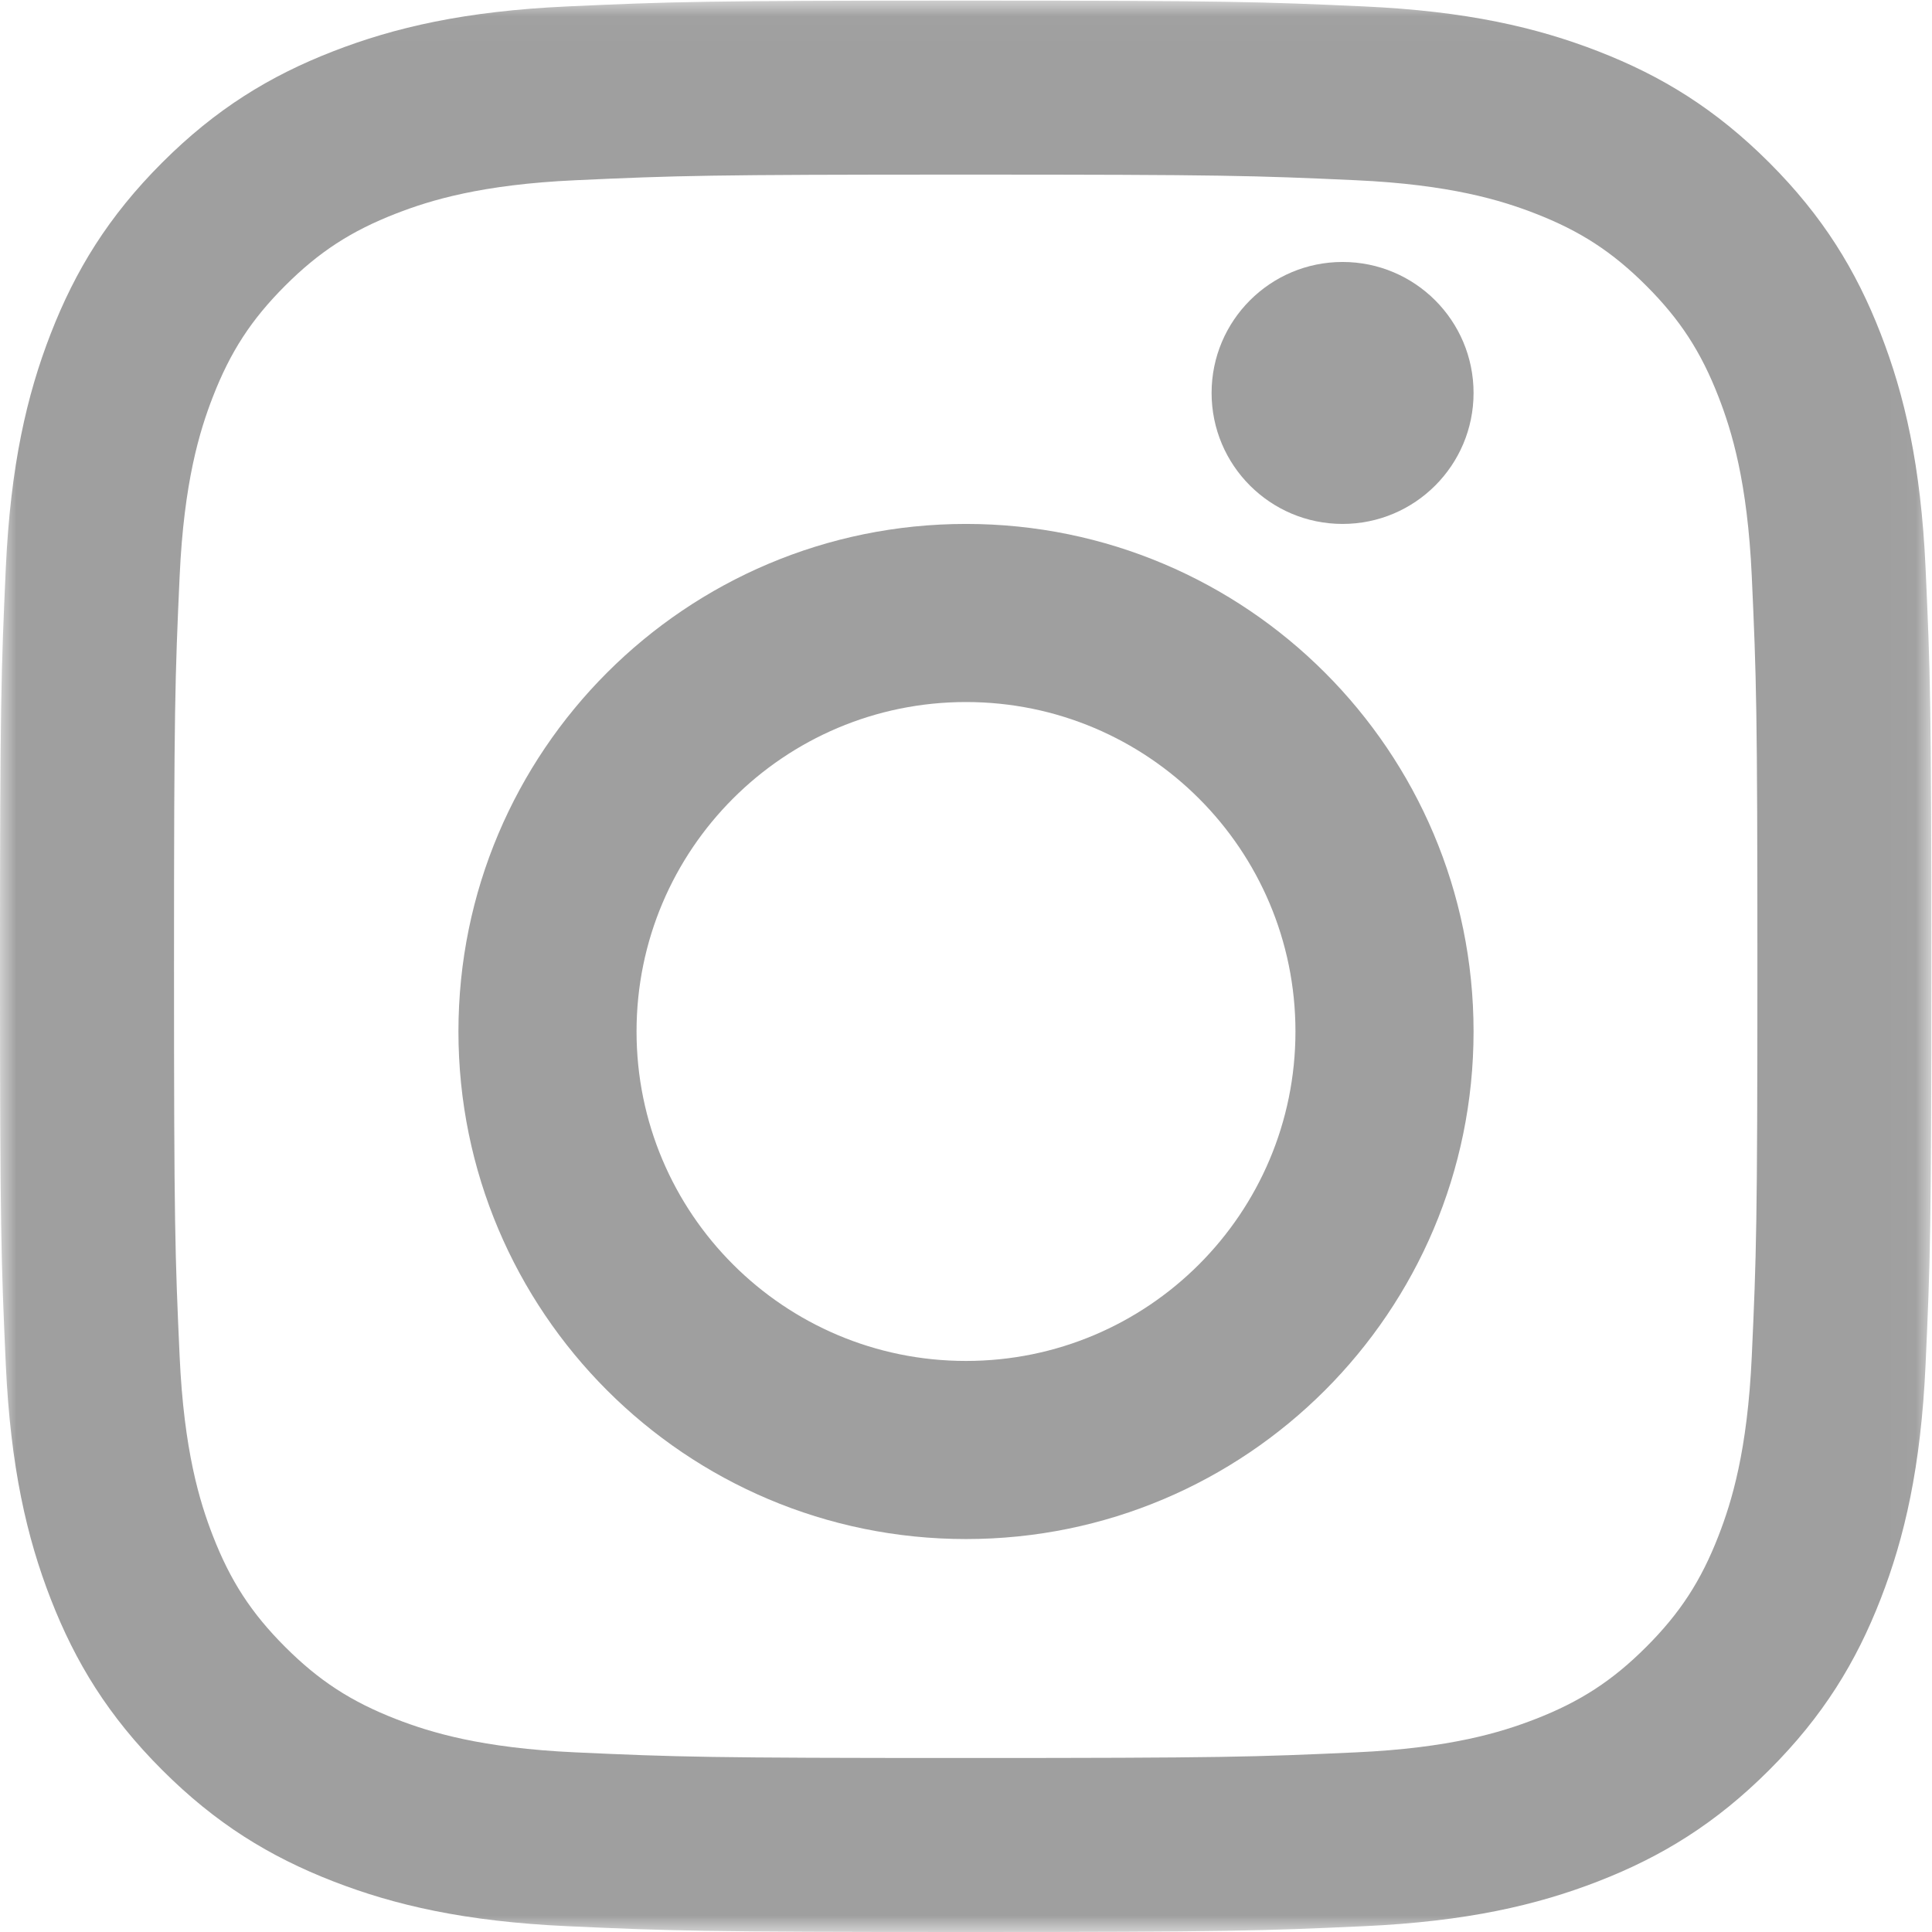 <svg xmlns="http://www.w3.org/2000/svg" xmlns:xlink="http://www.w3.org/1999/xlink" width="59" height="59" viewBox="0 0 59 59">
  <defs>
    <polygon id="glyph-logo_may2016-a" points="0 58.993 58.981 58.993 58.981 .019 0 .019"/>
  </defs>
  <g fill="none" fill-rule="evenodd">
    <mask id="glyph-logo_may2016-b" fill="#fff">
      <use xlink:href="#glyph-logo_may2016-a"/>
    </mask>
    <path fill="#9F9F9F" d="M29.491,0.019 C21.482,0.019 20.477,0.053 17.332,0.196 C14.193,0.339 12.049,0.838 10.173,1.567 C8.234,2.32 6.589,3.329 4.95,4.968 C3.31,6.608 2.302,8.253 1.548,10.192 C0.819,12.068 0.321,14.211 0.177,17.35 C0.034,20.496 0,21.5 0,29.509 C0,37.518 0.034,38.523 0.177,41.668 C0.321,44.807 0.819,46.951 1.548,48.827 C2.302,50.766 3.31,52.411 4.95,54.05 C6.589,55.69 8.234,56.698 10.173,57.452 C12.049,58.181 14.193,58.679 17.332,58.823 C20.477,58.966 21.482,59 29.491,59 C37.5,59 38.504,58.966 41.65,58.823 C44.789,58.679 46.932,58.181 48.808,57.452 C50.747,56.698 52.392,55.69 54.032,54.05 C55.671,52.411 56.68,50.766 57.433,48.827 C58.162,46.951 58.661,44.807 58.804,41.668 C58.947,38.523 58.981,37.518 58.981,29.509 C58.981,21.5 58.947,20.496 58.804,17.35 C58.661,14.211 58.162,12.068 57.433,10.192 C56.68,8.253 55.671,6.608 54.032,4.968 C52.392,3.329 50.747,2.32 48.808,1.567 C46.932,0.838 44.789,0.339 41.65,0.196 C38.504,0.053 37.5,0.019 29.491,0.019 Z M29.491,5.332 C37.365,5.332 38.298,5.362 41.407,5.504 C44.283,5.635 45.844,6.116 46.883,6.52 C48.26,7.055 49.242,7.694 50.274,8.726 C51.306,9.758 51.945,10.74 52.48,12.117 C52.884,13.156 53.365,14.717 53.496,17.593 C53.638,20.702 53.668,21.635 53.668,29.509 C53.668,37.384 53.638,38.316 53.496,41.426 C53.365,44.301 52.884,45.863 52.48,46.902 C51.945,48.279 51.306,49.261 50.274,50.293 C49.242,51.325 48.26,51.964 46.883,52.499 C45.844,52.903 44.283,53.383 41.407,53.514 C38.298,53.656 37.366,53.686 29.491,53.686 C21.616,53.686 20.683,53.656 17.574,53.514 C14.699,53.383 13.137,52.903 12.098,52.499 C10.721,51.964 9.739,51.325 8.707,50.293 C7.675,49.261 7.036,48.279 6.501,46.902 C6.097,45.863 5.617,44.301 5.486,41.426 C5.344,38.316 5.314,37.384 5.314,29.509 C5.314,21.635 5.344,20.702 5.486,17.593 C5.617,14.717 6.097,13.156 6.501,12.117 C7.036,10.74 7.675,9.758 8.707,8.726 C9.739,7.694 10.721,7.055 12.098,6.52 C13.137,6.116 14.699,5.635 17.574,5.504 C20.684,5.362 21.616,5.332 29.491,5.332 L29.491,5.332 Z" mask="url(#glyph-logo_may2016-b)"/>
    <path fill="#9F9F9F" d="M29.5 41.561C23.943 41.561 19.439 37.057 19.439 31.5 19.439 25.943 23.943 21.439 29.5 21.439 35.057 21.439 39.561 25.943 39.561 31.5 39.561 37.057 35.057 41.561 29.5 41.561zM29.5 16C20.94 16 14 22.94 14 31.5 14 40.06 20.94 47 29.5 47 38.06 47 45 40.06 45 31.5 45 22.94 38.06 16 29.5 16L29.5 16zM41 16C38.791 16 37 14.209 37 12 37 9.791 38.791 8 41 8 43.209 8 45 9.791 45 12 45 14.209 43.209 16 41 16z"/>
  </g>
</svg>

